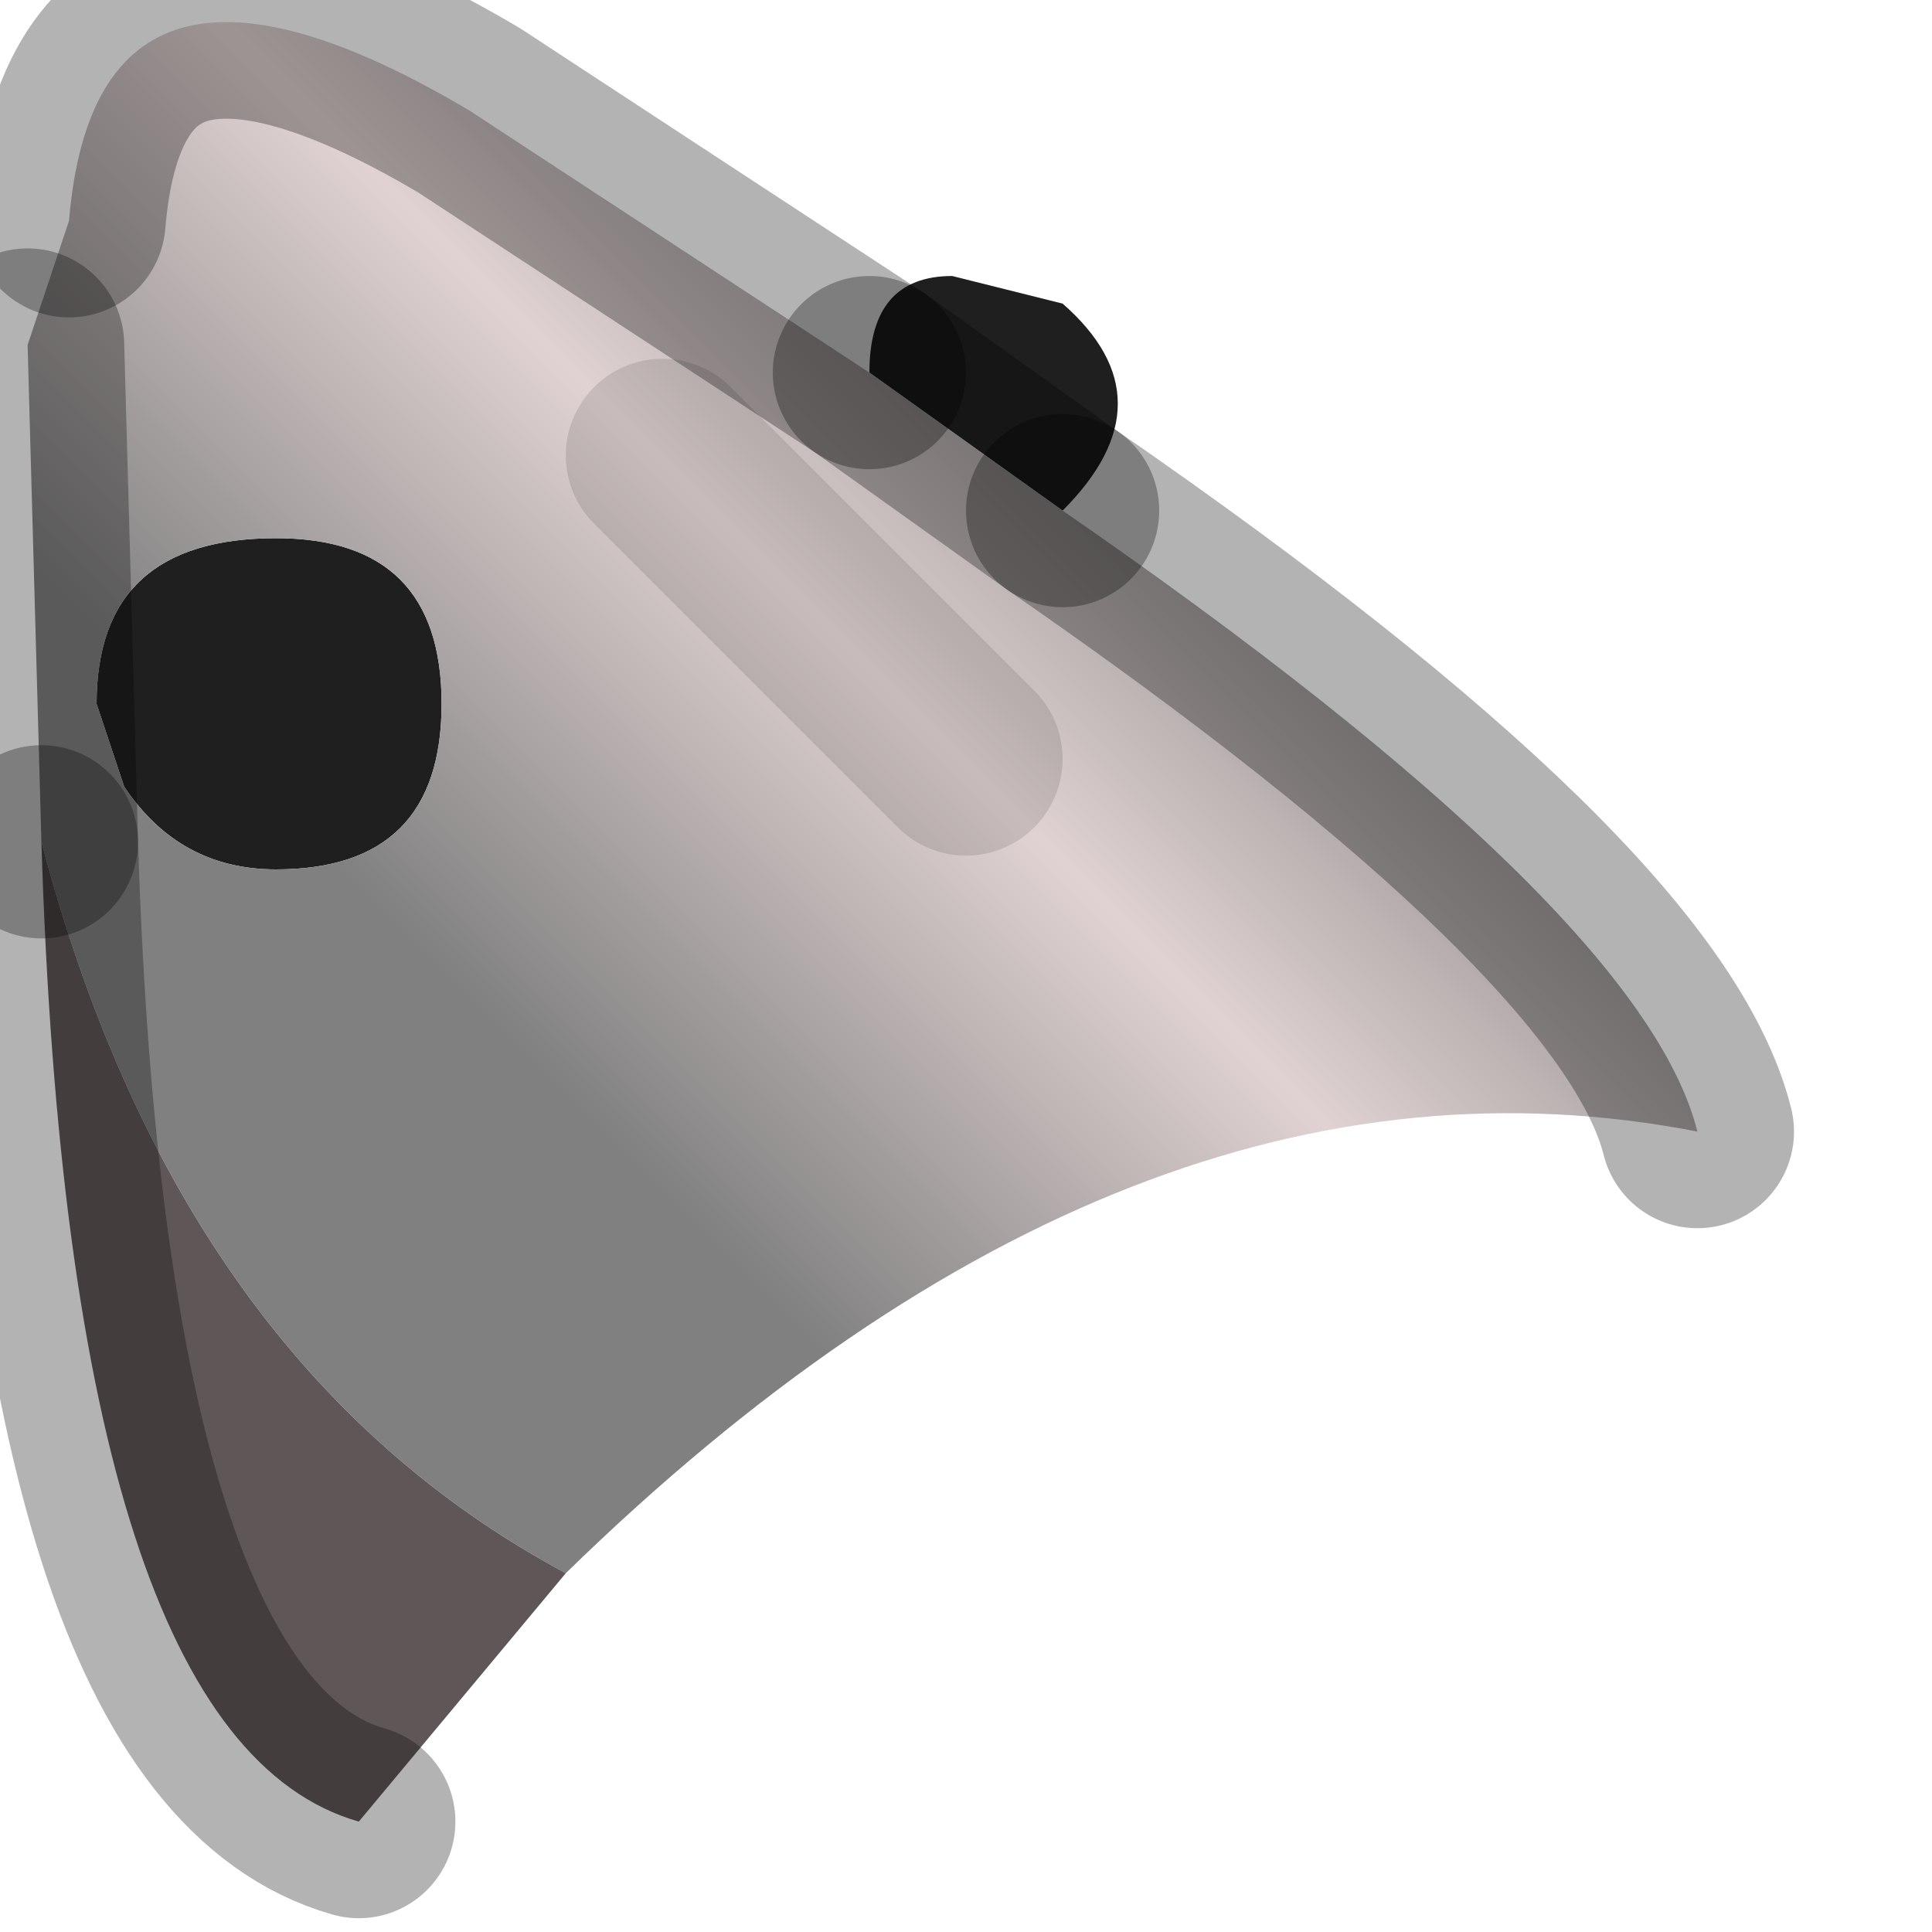 <?xml version="1.0" encoding="utf-8"?>
<svg version="1.1" id="Layer_1"
xmlns="http://www.w3.org/2000/svg"
xmlns:xlink="http://www.w3.org/1999/xlink"
width="7px" height="7px"
xml:space="preserve">
<g id="PathID_3781" transform="matrix(1, 0, 0, 1, 0.1, 0.1)">
<path style="fill:#1F1F1F;fill-opacity:1" d="M3.35 0.9L3.75 1Q4.15 1.35 3.75 1.75L3.05 1.25Q3.05 0.9 3.35 0.9M0.25 2.45Q0.25 1.85 0.9 1.85Q1.5 1.85 1.5 2.45Q1.5 3.05 0.9 3.05Q0.55 3.05 0.35 2.75L0.25 2.45" />
<linearGradient
id="LinearGradID_1245" gradientUnits="userSpaceOnUse" gradientTransform="matrix(0.003, -0.003, 0.003, 0.003, 3.95, 3.05)" spreadMethod ="pad" x1="-819.2" y1="0" x2="819.2" y2="0" >
<stop  offset="0.212" style="stop-color:#808080;stop-opacity:1" />
<stop  offset="0.482" style="stop-color:#E0D2D2;stop-opacity:1" />
<stop  offset="0.733" style="stop-color:#808080;stop-opacity:1" />
</linearGradient>
<path style="fill:url(#LinearGradID_1245) " d="M6.05 4Q4 3.6 1.95 5.6Q0.55 4.85 0.05 2.95L0 1.15L0.15 0.7Q0.25 -0.5 1.6 0.3L3.05 1.25L3.75 1.75Q5.85 3.2 6.05 4M0.35 2.75Q0.55 3.05 0.9 3.05Q1.5 3.05 1.5 2.45Q1.5 1.85 0.9 1.85Q0.25 1.85 0.25 2.45L0.35 2.75M2.3 1.55L3.4 2.65L2.3 1.55" />
<path style="fill:#5F5757;fill-opacity:1" d="M1.2 6.5Q0.15 6.2 0.05 2.95Q0.55 4.85 1.95 5.6L1.2 6.5" />
<path style="fill:none;stroke-width:0.7;stroke-linecap:round;stroke-linejoin:round;stroke-miterlimit:3;stroke:#000000;stroke-opacity:0.298" d="M3.05 1.25L3.75 1.75" />
<path style="fill:none;stroke-width:0.7;stroke-linecap:round;stroke-linejoin:round;stroke-miterlimit:3;stroke:#000000;stroke-opacity:0.298" d="M3.05 1.25L1.6 0.3Q0.25 -0.5 0.15 0.7" />
<path style="fill:none;stroke-width:0.7;stroke-linecap:round;stroke-linejoin:round;stroke-miterlimit:3;stroke:#000000;stroke-opacity:0.298" d="M0 1.15L0.05 2.95" />
<path style="fill:none;stroke-width:0.7;stroke-linecap:round;stroke-linejoin:round;stroke-miterlimit:3;stroke:#000000;stroke-opacity:0.298" d="M6.05 4Q5.85 3.2 3.75 1.75" />
<path style="fill:none;stroke-width:0.7;stroke-linecap:round;stroke-linejoin:round;stroke-miterlimit:3;stroke:#000000;stroke-opacity:0.11" d="M3.4 2.65L2.3 1.55" />
<path style="fill:none;stroke-width:0.7;stroke-linecap:round;stroke-linejoin:round;stroke-miterlimit:3;stroke:#000000;stroke-opacity:0.298" d="M1.2 6.5Q0.15 6.2 0.05 2.95" />
</g>
</svg>

